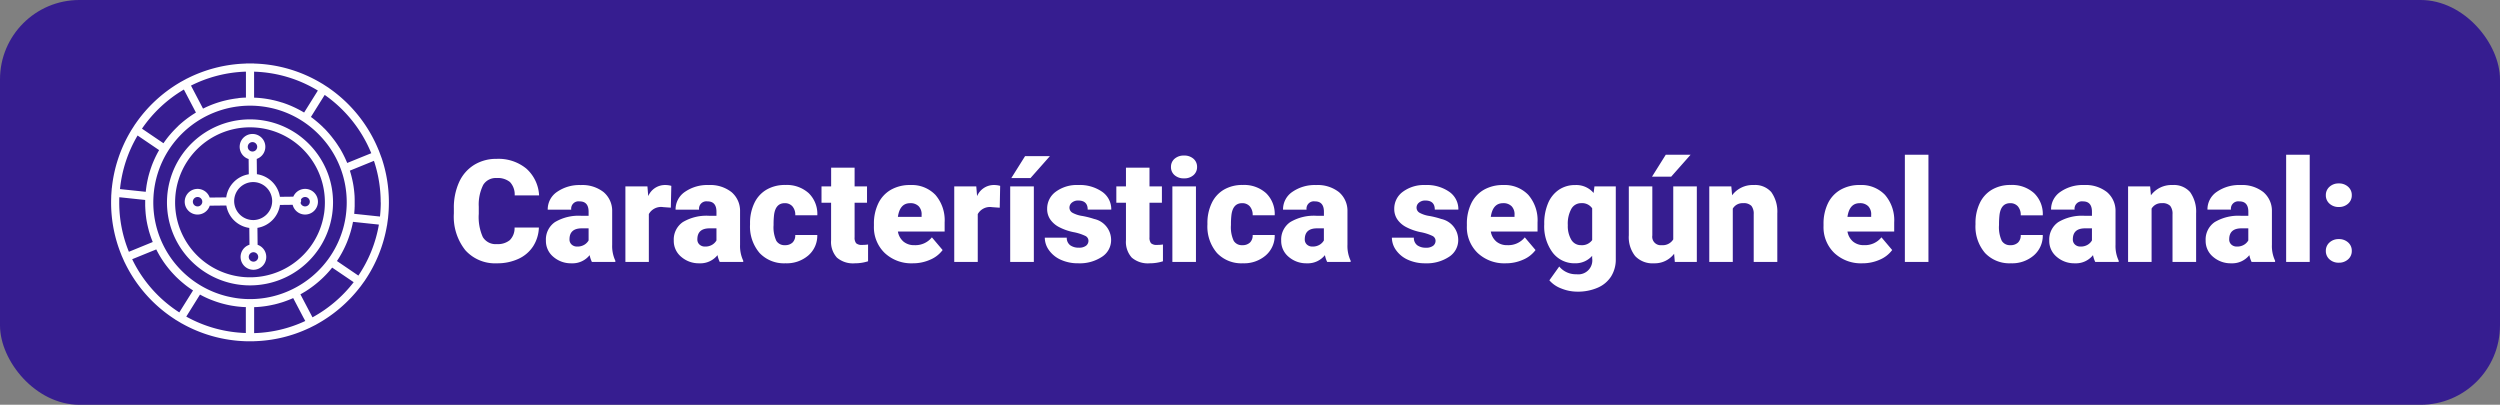 <svg xmlns="http://www.w3.org/2000/svg" xmlns:xlink="http://www.w3.org/1999/xlink" width="315" height="51" viewBox="0 0 315 51"><rect x="0" y="0" width="315" height="51" fill="#808080" stroke="none"/><defs><clipPath id="a"><rect width="35" height="35" fill="#fff"/></clipPath></defs><g transform="translate(-180 -3110)"><rect width="315" height="51" rx="10" transform="translate(180 3110)" fill="#361d90"/><path d="M-109.1-4.333a4.673,4.673,0,0,1-.721,2.36,4.35,4.35,0,0,1-1.85,1.586,6.3,6.3,0,0,1-2.72.563,5.025,5.025,0,0,1-3.973-1.644,6.786,6.786,0,0,1-1.45-4.641v-.633a7.746,7.746,0,0,1,.655-3.292,4.961,4.961,0,0,1,1.885-2.18,5.26,5.26,0,0,1,2.848-.769,5.516,5.516,0,0,1,3.744,1.226,4.844,4.844,0,0,1,1.608,3.379h-3.076a2.292,2.292,0,0,0-.589-1.679,2.422,2.422,0,0,0-1.687-.51,1.843,1.843,0,0,0-1.687.861,5.536,5.536,0,0,0-.562,2.751v.905a6.126,6.126,0,0,0,.514,2.927,1.882,1.882,0,0,0,1.771.879,2.369,2.369,0,0,0,1.626-.5,2.126,2.126,0,0,0,.6-1.591ZM-102.423,0a3.344,3.344,0,0,1-.281-.853A2.754,2.754,0,0,1-104.99.176a3.374,3.374,0,0,1-2.285-.813,2.588,2.588,0,0,1-.94-2.043,2.66,2.66,0,0,1,1.143-2.338,5.821,5.821,0,0,1,3.322-.791h.914v-.5q0-1.316-1.134-1.316a.927.927,0,0,0-1.055,1.042h-2.962a2.655,2.655,0,0,1,1.173-2.239,4.931,4.931,0,0,1,2.993-.86,4.323,4.323,0,0,1,2.874.888,3.086,3.086,0,0,1,1.081,2.435v4.21a4.311,4.311,0,0,0,.4,2V0Zm-1.854-1.934a1.652,1.652,0,0,0,.918-.237,1.487,1.487,0,0,0,.523-.536V-4.228h-.861q-1.547,0-1.547,1.389a.848.848,0,0,0,.272.655A.986.986,0,0,0-104.278-1.934Zm11.8-4.9-.976-.07a1.752,1.752,0,0,0-1.793.879V0H-98.2V-9.51h2.777l.1,1.222a2.294,2.294,0,0,1,2.083-1.4,2.888,2.888,0,0,1,.826.105ZM-86.313,0a3.344,3.344,0,0,1-.281-.853A2.754,2.754,0,0,1-88.879.176a3.374,3.374,0,0,1-2.285-.813,2.588,2.588,0,0,1-.94-2.043,2.66,2.66,0,0,1,1.143-2.338A5.821,5.821,0,0,1-87.64-5.81h.914v-.5q0-1.316-1.134-1.316a.927.927,0,0,0-1.055,1.042h-2.962A2.655,2.655,0,0,1-90.7-8.825a4.931,4.931,0,0,1,2.993-.86,4.323,4.323,0,0,1,2.874.888,3.086,3.086,0,0,1,1.081,2.435v4.21a4.311,4.311,0,0,0,.4,2V0Zm-1.854-1.934a1.652,1.652,0,0,0,.918-.237,1.487,1.487,0,0,0,.523-.536V-4.228h-.861q-1.547,0-1.547,1.389a.848.848,0,0,0,.272.655A.986.986,0,0,0-88.167-1.934ZM-78.1-2.109a1.317,1.317,0,0,0,.967-.338,1.241,1.241,0,0,0,.334-.945h2.777A3.288,3.288,0,0,1-75.138-.826a4.168,4.168,0,0,1-2.887,1,4.22,4.22,0,0,1-3.27-1.3,5.125,5.125,0,0,1-1.2-3.6v-.123A5.792,5.792,0,0,1-81.958-7.4a3.872,3.872,0,0,1,1.534-1.7,4.573,4.573,0,0,1,2.373-.593,4.116,4.116,0,0,1,2.944,1.028,3.647,3.647,0,0,1,1.09,2.786h-2.777A1.626,1.626,0,0,0-77.155-7a1.244,1.244,0,0,0-.967-.4q-1.151,0-1.345,1.468a10.357,10.357,0,0,0-.062,1.283,4.068,4.068,0,0,0,.343,1.986A1.187,1.187,0,0,0-78.1-2.109Zm8.78-9.765V-9.51h1.564v2.057h-1.564V-3.1a1.111,1.111,0,0,0,.193.747,1.037,1.037,0,0,0,.765.211,4.345,4.345,0,0,0,.738-.053V-.079a5.466,5.466,0,0,1-1.67.255,3.1,3.1,0,0,1-2.259-.721,2.954,2.954,0,0,1-.729-2.188v-4.72H-73.49V-9.51h1.213v-2.364Zm7.33,12.05a4.889,4.889,0,0,1-3.542-1.305,4.507,4.507,0,0,1-1.354-3.4v-.246a5.84,5.84,0,0,1,.541-2.575,3.955,3.955,0,0,1,1.578-1.727A4.763,4.763,0,0,1-62.3-9.686a4.117,4.117,0,0,1,3.164,1.244,4.887,4.887,0,0,1,1.16,3.467v1.151h-5.889a2.135,2.135,0,0,0,.694,1.257,2.066,2.066,0,0,0,1.389.457,2.662,2.662,0,0,0,2.2-.984l1.354,1.6A3.784,3.784,0,0,1-59.8-.277,5.3,5.3,0,0,1-61.985.176ZM-62.319-7.4q-1.3,0-1.547,1.723h2.988v-.229a1.467,1.467,0,0,0-.36-1.1A1.434,1.434,0,0,0-62.319-7.4Zm11.285.571-.976-.07a1.752,1.752,0,0,0-1.793.879V0h-2.962V-9.51h2.777l.1,1.222a2.294,2.294,0,0,1,2.083-1.4,2.888,2.888,0,0,1,.826.105ZM-46.736,0h-2.979V-9.51h2.979Zm-1.107-13.324h3.129l-2.443,2.76-2.417,0Zm7.989,10.652a.684.684,0,0,0-.4-.606,6.016,6.016,0,0,0-1.5-.475A6.853,6.853,0,0,1-43.581-4.4a3.062,3.062,0,0,1-1.1-.971,2.319,2.319,0,0,1-.378-1.31,2.628,2.628,0,0,1,1.081-2.158,4.453,4.453,0,0,1,2.83-.848,4.934,4.934,0,0,1,3.023.853A2.666,2.666,0,0,1-36.98-6.592h-2.971q0-1.143-1.2-1.143a1.194,1.194,0,0,0-.782.259.8.8,0,0,0-.316.646.737.737,0,0,0,.387.642,3.654,3.654,0,0,0,1.235.4,10.671,10.671,0,0,1,1.49.378A2.706,2.706,0,0,1-37-2.76,2.491,2.491,0,0,1-38.153-.642a5.068,5.068,0,0,1-2.993.817,5.172,5.172,0,0,1-2.18-.439,3.645,3.645,0,0,1-1.494-1.2,2.707,2.707,0,0,1-.536-1.591h2.769a1.145,1.145,0,0,0,.439.962,1.808,1.808,0,0,0,1.081.3,1.422,1.422,0,0,0,.91-.246A.787.787,0,0,0-39.854-2.672Zm7.69-9.2V-9.51H-30.6v2.057h-1.564V-3.1a1.111,1.111,0,0,0,.193.747,1.037,1.037,0,0,0,.765.211,4.345,4.345,0,0,0,.738-.053V-.079a5.466,5.466,0,0,1-1.67.255A3.1,3.1,0,0,1-34.4-.545a2.954,2.954,0,0,1-.729-2.188v-4.72h-1.213V-9.51h1.213v-2.364ZM-26.31,0h-2.971V-9.51h2.971Zm-3.146-11.962A1.322,1.322,0,0,1-29-13a1.724,1.724,0,0,1,1.187-.4,1.724,1.724,0,0,1,1.187.4,1.322,1.322,0,0,1,.457,1.037,1.322,1.322,0,0,1-.457,1.037,1.724,1.724,0,0,1-1.187.4,1.724,1.724,0,0,1-1.187-.4A1.322,1.322,0,0,1-29.457-11.962Zm8.991,9.853a1.317,1.317,0,0,0,.967-.338,1.241,1.241,0,0,0,.334-.945h2.777A3.288,3.288,0,0,1-17.508-.826a4.168,4.168,0,0,1-2.887,1,4.22,4.22,0,0,1-3.27-1.3,5.125,5.125,0,0,1-1.2-3.6v-.123A5.792,5.792,0,0,1-24.328-7.4a3.872,3.872,0,0,1,1.534-1.7,4.573,4.573,0,0,1,2.373-.593,4.116,4.116,0,0,1,2.944,1.028,3.647,3.647,0,0,1,1.09,2.786h-2.777A1.626,1.626,0,0,0-19.525-7a1.244,1.244,0,0,0-.967-.4q-1.151,0-1.345,1.468A10.357,10.357,0,0,0-21.9-4.649a4.068,4.068,0,0,0,.343,1.986A1.187,1.187,0,0,0-20.465-2.109ZM-9.778,0a3.344,3.344,0,0,1-.281-.853A2.754,2.754,0,0,1-12.344.176a3.374,3.374,0,0,1-2.285-.813,2.588,2.588,0,0,1-.94-2.043,2.66,2.66,0,0,1,1.143-2.338A5.821,5.821,0,0,1-11.1-5.81h.914v-.5q0-1.316-1.134-1.316a.927.927,0,0,0-1.055,1.042h-2.962a2.655,2.655,0,0,1,1.173-2.239,4.931,4.931,0,0,1,2.993-.86A4.323,4.323,0,0,1-8.3-8.8,3.086,3.086,0,0,1-7.22-6.363v4.21a4.311,4.311,0,0,0,.4,2V0Zm-1.854-1.934a1.652,1.652,0,0,0,.918-.237,1.487,1.487,0,0,0,.523-.536V-4.228h-.861q-1.547,0-1.547,1.389a.848.848,0,0,0,.272.655A.986.986,0,0,0-11.632-1.934ZM3.88-2.672a.684.684,0,0,0-.4-.606,6.016,6.016,0,0,0-1.5-.475A6.853,6.853,0,0,1,.154-4.4a3.062,3.062,0,0,1-1.1-.971,2.319,2.319,0,0,1-.378-1.31A2.628,2.628,0,0,1-.242-8.837a4.453,4.453,0,0,1,2.83-.848,4.934,4.934,0,0,1,3.023.853A2.666,2.666,0,0,1,6.754-6.592H3.784q0-1.143-1.2-1.143a1.194,1.194,0,0,0-.782.259.8.8,0,0,0-.316.646.737.737,0,0,0,.387.642,3.654,3.654,0,0,0,1.235.4,10.671,10.671,0,0,1,1.49.378A2.706,2.706,0,0,1,6.737-2.76,2.491,2.491,0,0,1,5.581-.642,5.068,5.068,0,0,1,2.588.176,5.172,5.172,0,0,1,.409-.264a3.645,3.645,0,0,1-1.494-1.2A2.707,2.707,0,0,1-1.622-3.05H1.147a1.145,1.145,0,0,0,.439.962,1.808,1.808,0,0,0,1.081.3,1.422,1.422,0,0,0,.91-.246A.787.787,0,0,0,3.88-2.672ZM12.722.176A4.889,4.889,0,0,1,9.18-1.129a4.507,4.507,0,0,1-1.354-3.4v-.246a5.84,5.84,0,0,1,.541-2.575A3.955,3.955,0,0,1,9.945-9.075a4.763,4.763,0,0,1,2.461-.611A4.117,4.117,0,0,1,15.57-8.442a4.887,4.887,0,0,1,1.16,3.467v1.151H10.841a2.135,2.135,0,0,0,.694,1.257,2.066,2.066,0,0,0,1.389.457,2.662,2.662,0,0,0,2.2-.984l1.354,1.6A3.784,3.784,0,0,1,14.906-.277,5.3,5.3,0,0,1,12.722.176ZM12.388-7.4q-1.3,0-1.547,1.723H13.83v-.229a1.467,1.467,0,0,0-.36-1.1A1.434,1.434,0,0,0,12.388-7.4Zm5.186,2.575a6.421,6.421,0,0,1,.475-2.549,3.821,3.821,0,0,1,1.362-1.709,3.591,3.591,0,0,1,2.065-.6,2.855,2.855,0,0,1,2.32,1L23.9-9.51h2.689V-.36a4.009,4.009,0,0,1-.584,2.184,3.75,3.75,0,0,1-1.692,1.424,6.219,6.219,0,0,1-2.566.5,5.365,5.365,0,0,1-2.026-.4,3.657,3.657,0,0,1-1.5-1.028L19.463.58a2.716,2.716,0,0,0,2.18.976A1.764,1.764,0,0,0,23.612-.466v-.3a2.781,2.781,0,0,1-2.153.94,3.437,3.437,0,0,1-2.812-1.332A5.517,5.517,0,0,1,17.574-4.72Zm2.971.185a3.383,3.383,0,0,0,.439,1.85,1.386,1.386,0,0,0,1.23.681,1.573,1.573,0,0,0,1.4-.642v-4a1.534,1.534,0,0,0-1.38-.65,1.4,1.4,0,0,0-1.239.708A3.858,3.858,0,0,0,20.544-4.641ZM33.939-1.028A3.054,3.054,0,0,1,31.4.176a3,3,0,0,1-2.369-.91,3.826,3.826,0,0,1-.8-2.615V-9.51h2.962v6.179a1.065,1.065,0,0,0,1.187,1.222,1.548,1.548,0,0,0,1.45-.729V-9.51H36.8V0H34.027ZM32.884-13.5h3.129L33.57-10.74l-2.417,0Zm8.262,3.99.1,1.116a3.225,3.225,0,0,1,2.716-1.292,2.713,2.713,0,0,1,2.219.888,4.226,4.226,0,0,1,.76,2.672V0H43.967V-6a1.6,1.6,0,0,0-.29-1.059A1.342,1.342,0,0,0,42.623-7.4a1.413,1.413,0,0,0-1.292.686V0H38.369V-9.51ZM57.661.176a4.889,4.889,0,0,1-3.542-1.305,4.507,4.507,0,0,1-1.354-3.4v-.246a5.84,5.84,0,0,1,.541-2.575,3.955,3.955,0,0,1,1.578-1.727,4.763,4.763,0,0,1,2.461-.611,4.117,4.117,0,0,1,3.164,1.244,4.887,4.887,0,0,1,1.16,3.467v1.151H55.78a2.135,2.135,0,0,0,.694,1.257,2.066,2.066,0,0,0,1.389.457,2.662,2.662,0,0,0,2.2-.984l1.354,1.6A3.784,3.784,0,0,1,59.845-.277,5.3,5.3,0,0,1,57.661.176ZM57.327-7.4q-1.3,0-1.547,1.723h2.988v-.229a1.467,1.467,0,0,0-.36-1.1A1.434,1.434,0,0,0,57.327-7.4ZM65.984,0H63.013V-13.5h2.971ZM76.311-2.109a1.317,1.317,0,0,0,.967-.338,1.241,1.241,0,0,0,.334-.945h2.777A3.288,3.288,0,0,1,79.269-.826a4.168,4.168,0,0,1-2.887,1,4.22,4.22,0,0,1-3.27-1.3,5.125,5.125,0,0,1-1.2-3.6v-.123A5.792,5.792,0,0,1,72.448-7.4a3.872,3.872,0,0,1,1.534-1.7,4.573,4.573,0,0,1,2.373-.593A4.116,4.116,0,0,1,79.3-8.657a3.647,3.647,0,0,1,1.09,2.786H77.612A1.626,1.626,0,0,0,77.251-7a1.244,1.244,0,0,0-.967-.4q-1.151,0-1.345,1.468a10.357,10.357,0,0,0-.062,1.283,4.068,4.068,0,0,0,.343,1.986A1.187,1.187,0,0,0,76.311-2.109ZM87,0a3.344,3.344,0,0,1-.281-.853A2.754,2.754,0,0,1,84.432.176a3.374,3.374,0,0,1-2.285-.813,2.588,2.588,0,0,1-.94-2.043,2.66,2.66,0,0,1,1.143-2.338,5.821,5.821,0,0,1,3.322-.791h.914v-.5q0-1.316-1.134-1.316A.927.927,0,0,0,84.4-6.587H81.435a2.655,2.655,0,0,1,1.173-2.239,4.931,4.931,0,0,1,2.993-.86,4.323,4.323,0,0,1,2.874.888,3.086,3.086,0,0,1,1.081,2.435v4.21a4.311,4.311,0,0,0,.4,2V0ZM85.144-1.934a1.652,1.652,0,0,0,.918-.237,1.487,1.487,0,0,0,.523-.536V-4.228h-.861q-1.547,0-1.547,1.389a.848.848,0,0,0,.272.655A.986.986,0,0,0,85.144-1.934ZM93.916-9.51l.1,1.116a3.225,3.225,0,0,1,2.716-1.292,2.713,2.713,0,0,1,2.219.888,4.226,4.226,0,0,1,.76,2.672V0H96.737V-6a1.6,1.6,0,0,0-.29-1.059A1.342,1.342,0,0,0,95.392-7.4a1.413,1.413,0,0,0-1.292.686V0H91.138V-9.51ZM106.7,0a3.344,3.344,0,0,1-.281-.853A2.754,2.754,0,0,1,104.137.176a3.374,3.374,0,0,1-2.285-.813,2.588,2.588,0,0,1-.94-2.043,2.66,2.66,0,0,1,1.143-2.338,5.821,5.821,0,0,1,3.322-.791h.914v-.5q0-1.316-1.134-1.316A.927.927,0,0,0,104.1-6.587H101.14a2.655,2.655,0,0,1,1.173-2.239,4.931,4.931,0,0,1,2.993-.86,4.323,4.323,0,0,1,2.874.888,3.086,3.086,0,0,1,1.081,2.435v4.21a4.311,4.311,0,0,0,.4,2V0Zm-1.854-1.934a1.652,1.652,0,0,0,.918-.237,1.487,1.487,0,0,0,.523-.536V-4.228h-.861q-1.547,0-1.547,1.389a.848.848,0,0,0,.272.655A.986.986,0,0,0,104.849-1.934ZM114.025,0h-2.971V-13.5h2.971Zm3.665-2.874a1.686,1.686,0,0,1,1.169.417,1.37,1.37,0,0,1,.466,1.068,1.37,1.37,0,0,1-.466,1.068A1.686,1.686,0,0,1,117.69.1a1.672,1.672,0,0,1-1.173-.422,1.379,1.379,0,0,1-.461-1.063,1.379,1.379,0,0,1,.461-1.063A1.672,1.672,0,0,1,117.69-2.874Zm0-7.014a1.686,1.686,0,0,1,1.169.417,1.37,1.37,0,0,1,.466,1.068,1.37,1.37,0,0,1-.466,1.068,1.686,1.686,0,0,1-1.169.417,1.672,1.672,0,0,1-1.173-.422,1.379,1.379,0,0,1-.461-1.063,1.379,1.379,0,0,1,.461-1.063A1.672,1.672,0,0,1,117.69-9.888Z" transform="translate(357 3143)" fill="#fff"/><g transform="translate(194 3118)"><g clip-path="url(#a)"><path d="M33.74,20.3a16.483,16.483,0,0,1-2.585,6.425l-2.7-1.836.013-.02q.081-.12.159-.242l.031-.048q.08-.127.158-.255l0-.006q.077-.127.15-.256l.027-.048q.072-.126.14-.254l.028-.052c.047-.088.093-.176.137-.264l.009-.018q.064-.128.126-.258l.022-.047q.061-.131.12-.264L29.6,22.8c.039-.09.078-.18.116-.271l.011-.028c.036-.087.07-.174.1-.261l.017-.045q.052-.136.1-.273l.02-.058q.048-.138.094-.277l.012-.036q.043-.133.083-.266l.013-.041q.041-.14.079-.281l.016-.059c.025-.094.049-.188.072-.283l.01-.041c.022-.091.043-.182.063-.274l.007-.034c.021-.1.04-.192.058-.289l.006-.031,3.134.331ZM25.37,31.978l-1.207-2.3-.311-.593.018-.01q.125-.069.248-.14l.047-.028q.127-.075.253-.152l.006,0q.124-.077.245-.156l.044-.029q.119-.078.236-.158L25,28.375c.08-.055.16-.111.239-.169l.013-.009q.115-.084.229-.17l.04-.03q.113-.087.225-.176l.044-.035q.114-.092.225-.185l.016-.014q.108-.091.214-.185l.035-.03q.107-.1.213-.193l.041-.038q.106-.1.211-.2l.018-.018q.1-.1.2-.2l.029-.03q.1-.1.2-.209l.038-.041q.1-.107.195-.216l.021-.024q.092-.1.182-.212l.026-.03q.093-.11.182-.223l.018-.022,2.71,1.84a16.627,16.627,0,0,1-5.185,4.426m-.913.462a16.264,16.264,0,0,1-6.445,1.529V30.7h.023l.277-.014.053,0c.095-.006.19-.013.284-.021h0q.143-.012.285-.028l.053-.006c.091-.01.182-.021.273-.033l.053-.007c.094-.013.188-.026.282-.041h0c.093-.015.185-.031.278-.048l.053-.01.268-.053.054-.011c.092-.02.184-.04.275-.061l.009,0c.09-.021.179-.044.268-.067l.052-.013q.132-.035.263-.072l.054-.016c.09-.026.18-.053.269-.081l.014,0q.13-.041.26-.085l.05-.017.258-.092.053-.02q.132-.049.264-.1l.016-.006q.127-.051.254-.1l.047-.02q.127-.054.254-.111l.022-.01,1.27,2.421ZM9.47,31.891,10.8,29.757l.4-.643.1.055.051.027.185.1.01.005.175.086.057.028.13.062.067.031.123.056.069.031.125.054.066.028.141.058.05.02.2.077h0l.189.071.057.021.138.049.068.024.129.044.071.023.131.042.068.021.146.044.052.016.2.057.007,0,.192.051.061.015.14.035.073.017.13.03.075.017.131.028.073.015.145.028.058.011.2.036.015,0,.188.03.067.01.137.02.078.01.129.016.08.009.13.014.078.008.142.013.065.006.206.016h.026l.181.011.072,0,.1,0v3.269A16.45,16.45,0,0,1,9.47,31.891M2.656,24.66l3.035-1.235,0,.006.032.062.077.15.043.081.07.13.047.085.07.124.048.084.073.124.049.081.079.129.045.073c.032.051.065.1.1.153l.029.046q.065.1.132.2l.029.042.106.152.048.066.091.126.054.072L7,25.525l.056.073.092.117.055.07.1.121.051.062.121.143.031.037q.078.09.157.178l.032.035.127.139.055.058.108.114.062.064.1.105.065.064.106.1.065.062.113.106.06.055.137.124.039.035c.059.052.119.1.179.156l.04.033L9.1,27.7l.064.052.12.1.072.057.116.09.075.057.118.087.075.055.125.089.069.049.15.1.046.032q.1.064.193.127L8.592,31.363a16.428,16.428,0,0,1-5.936-6.7m-1.62-7.812.637.067,2.621.277c0,.012,0,.023,0,.034q0,.138,0,.274t0,.3v.034q0,.143.01.285c0,.016,0,.032,0,.047q.007.14.017.279c0,.016,0,.032,0,.048q.011.14.023.28l0,.04q.014.145.031.289s0,.01,0,.015q.017.144.038.287c0,.009,0,.017,0,.026q.02.141.044.281l.007.044q.023.137.05.272l.009.048q.027.136.057.271l.01.042c.021.093.042.185.065.277l.006.024q.035.141.073.28l0,.015q.038.14.08.279l.011.037q.04.134.083.267l.015.045q.043.132.089.263l.015.042c.032.089.064.178.1.266l.011.029q.053.14.11.279L2.24,23.724A16.364,16.364,0,0,1,1.024,17.5c0-.216,0-.435.013-.652m2.3-7.774,2.71,1.84-.016.03q-.076.133-.15.268l-.012.022q-.07.131-.138.263l-.022.043q-.068.135-.133.271l-.026.055q-.065.138-.127.277l-.015.034q-.059.134-.115.269l-.016.037q-.058.141-.112.282l-.022.058q-.053.141-.1.283l-.016.045q-.048.139-.094.279l-.009.028c-.031.1-.061.195-.09.293l-.017.058q-.042.144-.081.289l-.014.052c-.026.1-.05.2-.074.294l0,.013q-.036.151-.067.3l-.012.057q-.03.147-.057.295l-.01.057c-.018.1-.036.2-.051.306,0,0,0,.008,0,.013-.015.1-.029.2-.042.3l-.007.054q-.019.149-.034.3c0,.009,0,.018,0,.027l-1.094-.115-2.156-.227A16.469,16.469,0,0,1,3.338,9.073m5.83-5.791,1.52,2.9-.03.018c-.089.054-.178.109-.266.166l-.021.014q-.128.082-.254.167l-.04.027q-.128.087-.253.177l-.05.035c-.084.061-.168.122-.25.185l-.03.023q-.121.092-.239.187L9.228,7.2q-.122.1-.241.2l-.045.038q-.118.1-.234.2l-.035.032q-.115.1-.228.21L8.432,7.9c-.077.073-.152.146-.227.221l-.041.041q-.109.109-.216.22l-.038.04q-.11.116-.218.235l0,0q-.107.118-.21.239l-.036.042q-.1.117-.2.236l-.038.048c-.066.081-.13.163-.194.246L7,9.489q-.092.119-.18.241l-.029.04q-.09.125-.177.252l-.018.026L3.89,8.211A16.6,16.6,0,0,1,9.168,3.282m7.82-2.251V4.3l-.068,0-.074,0-.132.007-.062,0-.193.014h-.016l-.177.016-.064.006-.13.013L16,4.376l-.123.015L15.8,4.4l-.127.017-.066.009-.155.023-.037.006-.191.032-.052.009-.139.025-.069.013-.122.024-.073.015-.12.026-.071.016-.131.03-.058.014-.187.046-.032.008-.155.041-.066.018-.12.034-.073.022-.114.034-.073.022-.118.037-.067.022-.144.048-.039.013-.18.063-.059.022-.122.045-.071.027-.111.043-.073.029-.11.045-.07.029-.122.052-.055.024-.175.077-.041.019-.135.063-.063.03-.112.054-.068.034-.052.026-.994-1.9-.524-1a16.51,16.51,0,0,1,6.922-1.76m9.064,2.383-.526.841-1.206,1.93-.14-.083-.037-.022-.2-.112-.062-.034-.137-.075-.078-.041-.123-.064-.083-.042-.12-.06-.084-.041-.123-.059-.081-.038-.138-.063-.068-.031-.2-.088-.049-.02-.158-.065-.08-.032-.129-.05-.088-.034-.123-.046-.09-.032-.124-.044-.089-.031-.131-.043L21.5,4.909l-.164-.051-.05-.015-.212-.061L21,4.761l-.142-.038L20.773,4.7l-.13-.033-.093-.022-.128-.03L20.33,4.6,20.2,4.567l-.088-.018-.15-.029-.071-.013-.22-.038-.049-.008-.174-.027-.082-.012-.143-.02-.09-.011L19,4.375l-.091-.01-.139-.014-.088-.008-.149-.012-.077-.006-.2-.013-.028,0-.213-.01V1.031a16.4,16.4,0,0,1,8.041,2.383m6.72,7.892-1.239.5-1.789.728q-.047-.116-.1-.232l-.03-.068c-.024-.054-.047-.108-.072-.162l-.038-.084-.068-.145L29.4,11.76l-.069-.139-.044-.088-.072-.14-.044-.084c-.026-.05-.053-.1-.08-.148l-.04-.073c-.035-.063-.071-.125-.106-.187l-.018-.031c-.042-.073-.086-.145-.129-.217L28.76,10.6c-.032-.053-.065-.105-.1-.158l-.049-.076-.088-.136-.054-.081-.087-.128-.057-.082-.09-.126-.057-.079-.1-.13-.054-.072-.116-.15-.037-.048q-.078-.1-.157-.2l-.035-.041c-.042-.051-.084-.1-.126-.151L27.5,8.877l-.107-.122-.066-.074-.1-.114-.069-.075-.1-.111-.07-.073-.11-.112L26.8,8.129,26.678,8l-.053-.051q-.091-.087-.183-.172l-.024-.022-.162-.147-.064-.056-.125-.109-.075-.063-.119-.1-.079-.064-.119-.1-.08-.063-.124-.1-.077-.058-.138-.1-.065-.048-.015-.011.937-1.5.8-1.276a16.64,16.64,0,0,1,5.863,7.333m-3.529,9.452q-.025.089-.051.177a12.2,12.2,0,0,1-1.873,3.779q-.322.438-.683.846-.12.136-.244.268t-.252.261q-.125.126-.254.248-.292.277-.6.535-.249.207-.51.4a12.155,12.155,0,0,1-1.844,1.137h0A12.062,12.062,0,0,1,17.5,29.686a12.191,12.191,0,0,1-1.225-.062q-.2-.02-.4-.048-.3-.041-.6-.1-.2-.037-.4-.081l-.2-.045a12.132,12.132,0,0,1-3.38-1.367,12.324,12.324,0,0,1-1.162-.781c-.089-.067-.177-.137-.264-.207a12.169,12.169,0,0,1-4.552-9.5c0-.238.007-.479.023-.736h0A12.177,12.177,0,0,1,7.17,11.034h0q.309-.493.664-.954A12.2,12.2,0,0,1,19.277,5.443q.24.035.479.08.174.032.346.07l.1.021a12.112,12.112,0,0,1,4,1.707h0a12.177,12.177,0,0,1,1.545,1.211q.356.328.684.683.1.109.2.219.312.354.6.73l.008.01q.173.23.335.468a12.127,12.127,0,0,1,1.4,2.739v0a12.149,12.149,0,0,1,.713,4.116q0,.228-.009.456a12.366,12.366,0,0,1-.127,1.363q-.082.546-.214,1.083-.044.179-.093.356M33.977,17.5a16.775,16.775,0,0,1-.1,1.784l-1.795-.19-1.455-.153c.007-.065.013-.13.02-.194l0-.048q.008-.088.015-.176l.005-.067q.006-.091.012-.183c0-.013,0-.027,0-.04,0-.073.007-.147.01-.22l0-.058c0-.057,0-.113,0-.17,0-.021,0-.043,0-.064,0-.074,0-.147,0-.221q0-.136,0-.272c0-.03,0-.06,0-.09,0-.061,0-.122-.006-.182,0-.035,0-.071,0-.106,0-.055-.006-.111-.009-.166,0-.037,0-.074-.007-.112q-.005-.08-.012-.159c0-.038-.006-.076-.01-.114s-.01-.105-.015-.158-.008-.075-.012-.113q-.009-.08-.019-.16c0-.036-.009-.072-.013-.108-.007-.057-.016-.114-.024-.171,0-.032-.009-.065-.014-.1-.011-.072-.023-.143-.035-.214,0-.017-.006-.035-.009-.052q-.023-.132-.049-.264c-.005-.027-.011-.054-.017-.081-.012-.061-.025-.122-.038-.183l-.023-.1c-.012-.054-.024-.107-.037-.161-.009-.036-.018-.073-.026-.109s-.026-.1-.039-.153l-.029-.111-.042-.151-.032-.11c-.015-.051-.03-.1-.046-.153l-.033-.106-.012-.04.051-.02,2.985-1.214a16.431,16.431,0,0,1,.849,5.233m.1-5.619.007,0-.172-.462v0l-.184-.495-.008,0A17.541,17.541,0,0,0,27.452,3.1l0-.007-.421-.274h0L26.6,2.54l0,.007A17.42,17.42,0,0,0,18.012.008V0H16.988V.008a17.535,17.535,0,0,0-7.4,1.878l0-.007-.457.249h0l-.44.24,0,.007A17.622,17.622,0,0,0,3.043,7.636l-.007,0-.282.44,0,0-.269.419.006,0a17.5,17.5,0,0,0-2.4,7.221H.082l-.038.528v0L.01,16.74H.017c-.011.254-.017.508-.017.76a17.378,17.378,0,0,0,1.292,6.61l-.008,0L1.5,24.6h0l.2.453.007,0a17.56,17.56,0,0,0,6.344,7.185l0,.007.444.267h0l.431.259,0-.007a17.473,17.473,0,0,0,8.061,2.233V35h1.024v-.007a17.276,17.276,0,0,0,6.921-1.645l0,.006.45-.227h0l.461-.233,0-.007A17.655,17.655,0,0,0,31.4,28.129l.006,0,.291-.4h0l.308-.427L32,27.3a17.509,17.509,0,0,0,2.758-6.892h.007l.068-.491h0l.072-.522H34.9A17.776,17.776,0,0,0,35,17.5a17.45,17.45,0,0,0-.923-5.619" fill="#fff"/><path d="M52.782,44.86a9.436,9.436,0,0,1-18.767-1.409c0-.184.006-.371.017-.57a9.435,9.435,0,0,1,18.854.57,9.569,9.569,0,0,1-.1,1.409M49.2,34.715a10.465,10.465,0,0,0-10.8-.424,10.457,10.457,0,0,0-5.39,8.529c-.013.217-.02.429-.02.631a10.462,10.462,0,0,0,15.123,9.363,10.45,10.45,0,0,0,5.8-9.363,10.426,10.426,0,0,0-.613-3.534,10.544,10.544,0,0,0-4.094-5.2" transform="translate(-25.951 -25.951)" fill="#fff"/><path d="M58.64,50.739a.594.594,0,0,1-.577-.456.508.508,0,0,0,.053-.417.593.593,0,1,1,.524.872m-6.527,1.719H52.09A2.4,2.4,0,0,1,49.7,50.1v-.007c0-.009,0-.019,0-.028a2.4,2.4,0,0,1,2.366-2.394h.028a2.4,2.4,0,0,1,2.394,2.379v0h0v.016a2.4,2.4,0,0,1-2.372,2.392m.018,5.24a.594.594,0,1,1,.594-.594.594.594,0,0,1-.594.594M45.09,50.739a.594.594,0,1,1,.594-.594.594.594,0,0,1-.594.594m6.918-8.105a.594.594,0,1,1-.594.594.594.594,0,0,1,.594-.594m6.632,5.895a1.619,1.619,0,0,0-1.487.981l-1.688.018a3.432,3.432,0,0,0-2.9-2.849l-.02-1.926a1.617,1.617,0,1,0-1.023.015l.02,1.921A3.419,3.419,0,0,0,48.7,49.6l-2.085.022a1.617,1.617,0,1,0,.009,1.023l2.09-.022a3.42,3.42,0,0,0,2.894,2.826l.022,2.118a1.617,1.617,0,1,0,1.024.01l-.023-2.137a3.421,3.421,0,0,0,2.839-2.888l1.6-.017a1.617,1.617,0,1,0,1.569-2.006" transform="translate(-34.195 -32.73)" fill="#fff"/></g></g></g></svg>